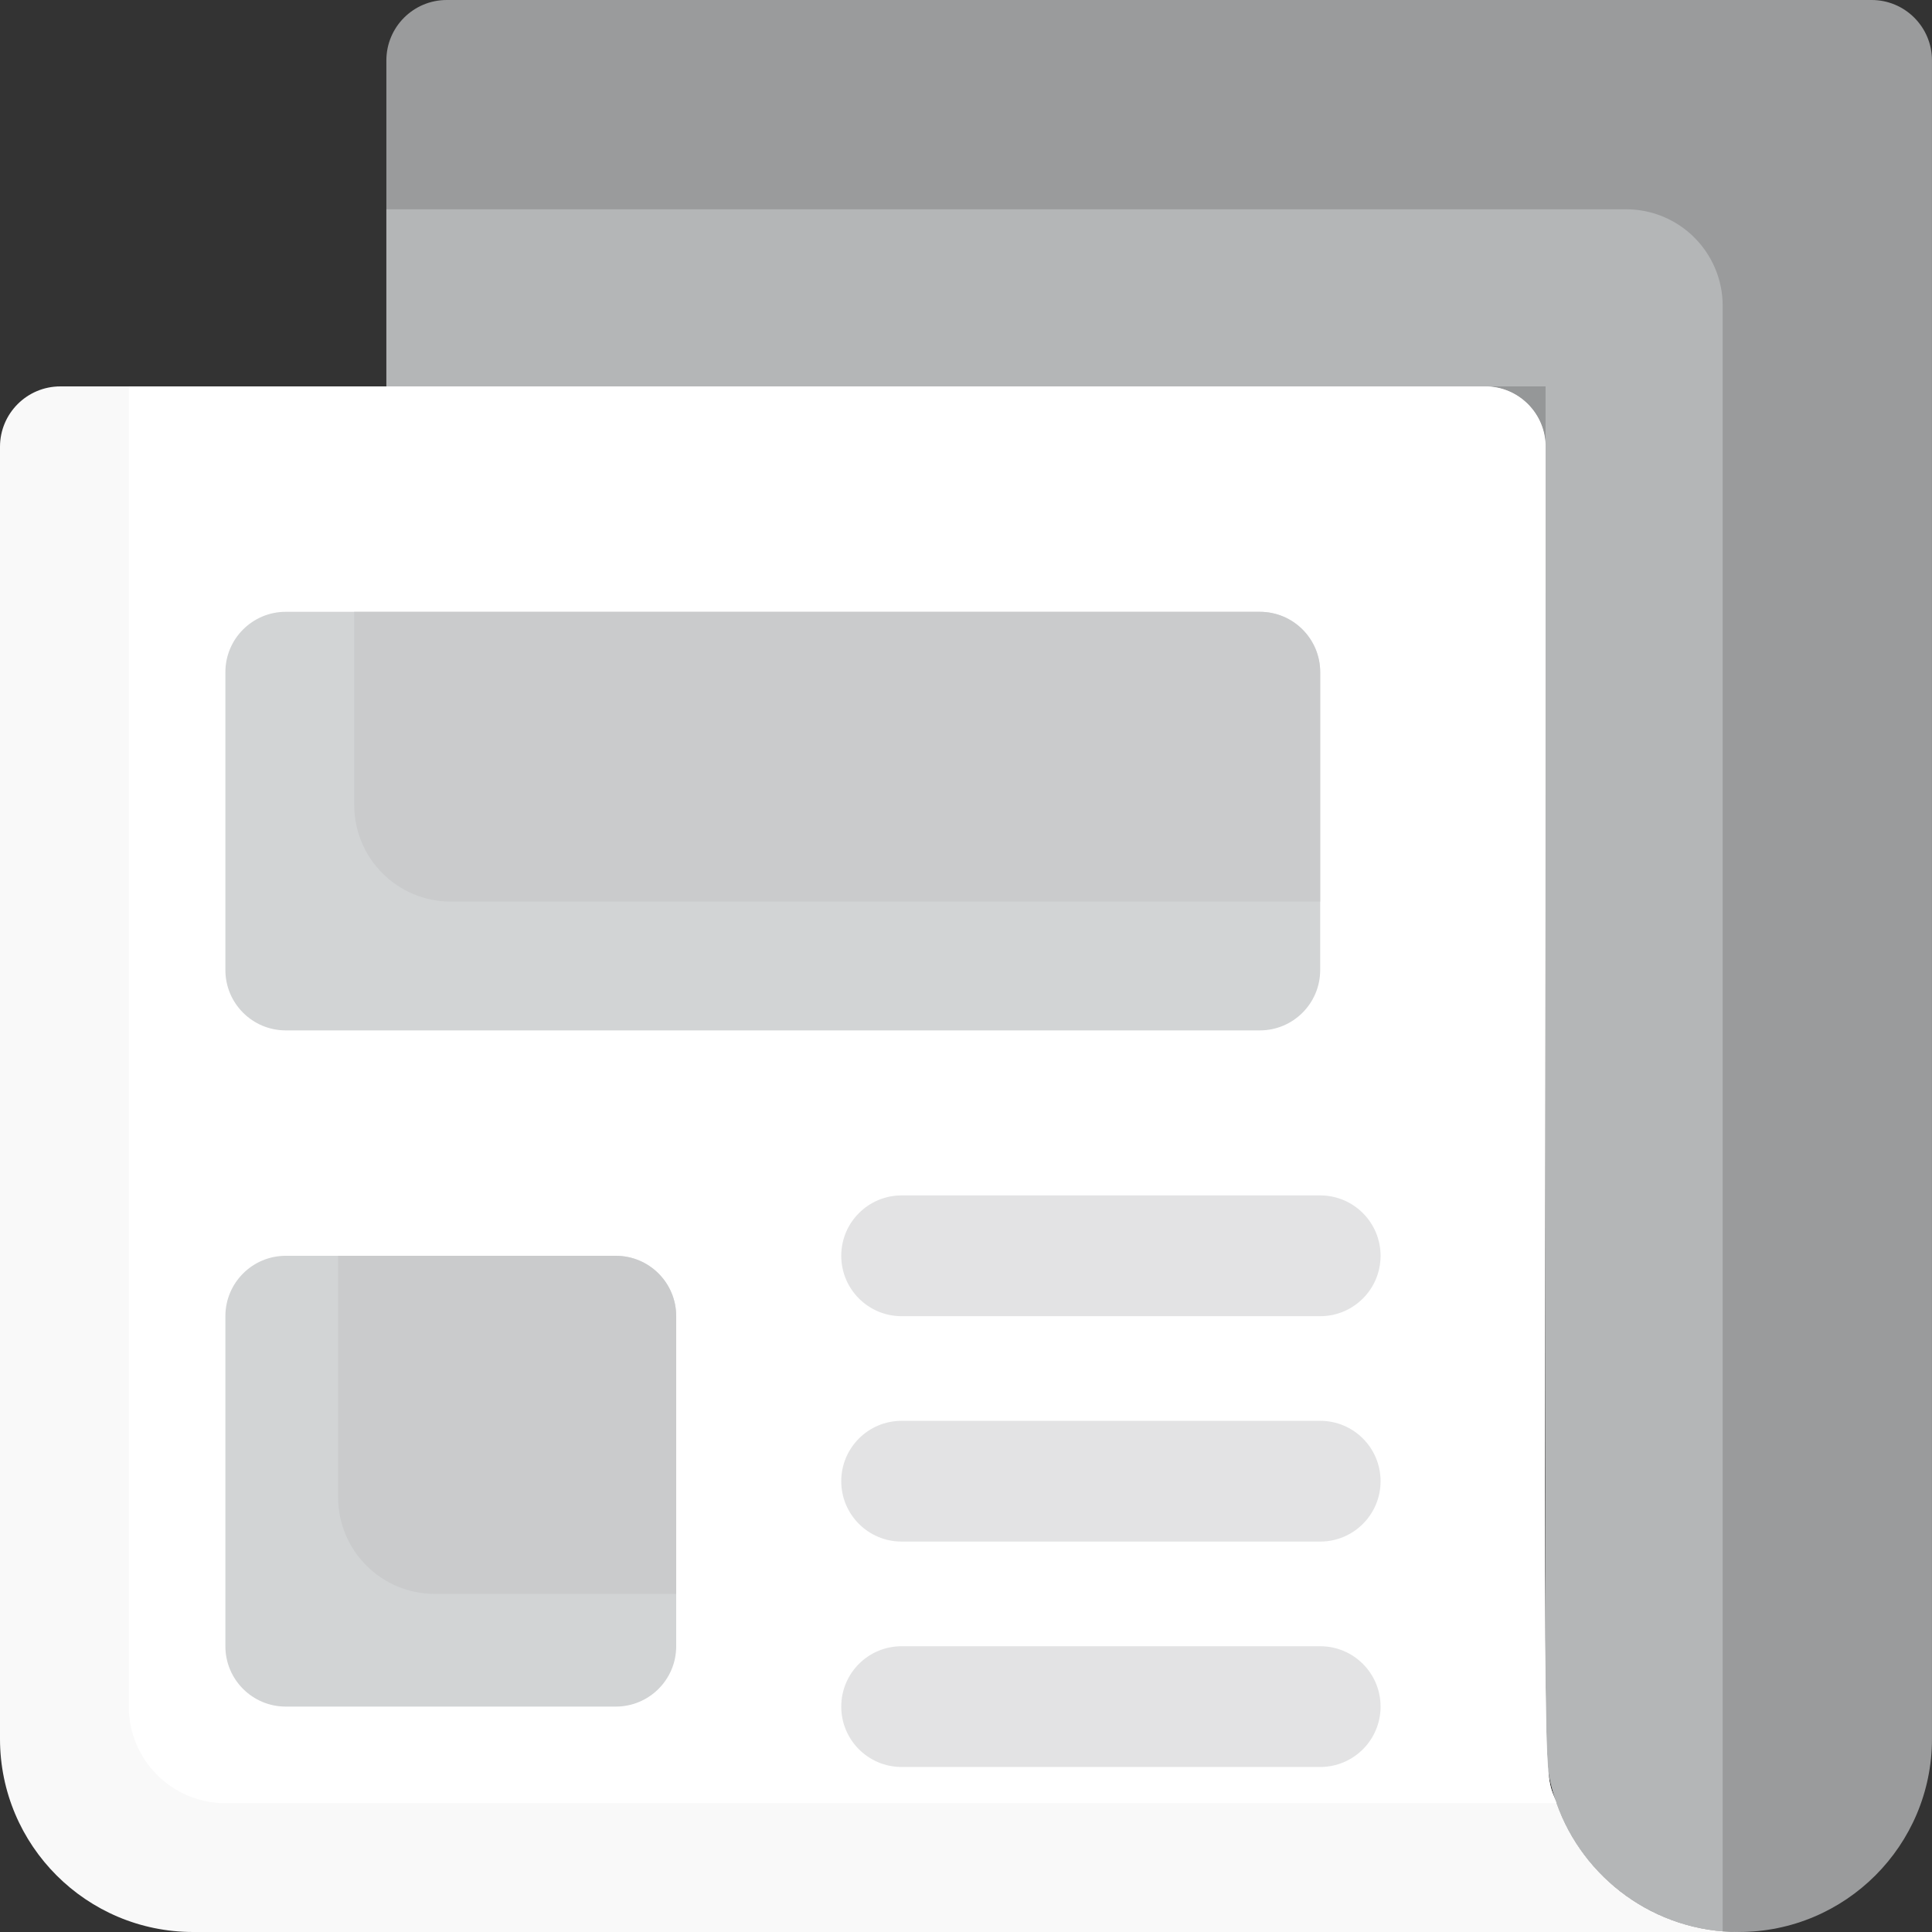 <svg xmlns="http://www.w3.org/2000/svg" width="70" height="70" viewBox="0 0 70 70" fill="none">
<rect x="0" y="0" width="70" height="70" fill="#333333" stroke="none"/>
<path opacity="0.7" d="M67.812 0C69.02 0 69.999 0.979 69.999 2.188V63C69.999 66.865 66.867 70 62.999 70C59.142 70 55.999 66.873 55.999 63V14H13.999V2.188C13.999 0.979 14.979 0 16.187 0H67.812Z" fill="#C6C8C9"/>
<path opacity="0.7" d="M62.416 11.083V69.975C58.823 69.679 55.999 66.669 55.999 63V16.188C55.999 14.979 55.02 14 53.812 14H13.999V7.583H58.916C60.849 7.583 62.416 9.15 62.416 11.083Z" fill="#BFC2C4"/>
<path d="M63 70H7C3.134 70 0 66.866 0 63V16.188C0 14.979 0.979 14 2.188 14H53.812C55.021 14 56 14.979 56 16.188C56 67.31 55.831 63.732 56.398 65.333C57.359 68.052 59.952 70 63 70Z" fill="#F9F9F9"/>
<path d="M56.398 65.333H8.166C6.234 65.333 4.667 63.766 4.667 61.833V14H53.812C55.021 14 56 14.979 56 16.188C56 67.31 55.831 63.732 56.398 65.333Z" fill="white"/>
<g opacity="0.7">
<path opacity="0.7" d="M47.834 47.688H32.667C31.459 47.688 30.48 46.708 30.48 45.5C30.48 44.292 31.459 43.312 32.667 43.312H47.834C49.042 43.312 50.021 44.292 50.021 45.5C50.021 46.708 49.042 47.688 47.834 47.688Z" fill="#C6C8C9"/>
<path opacity="0.7" d="M47.834 55.854H32.667C31.459 55.854 30.48 54.875 30.48 53.667C30.48 52.458 31.459 51.479 32.667 51.479H47.834C49.042 51.479 50.021 52.458 50.021 53.667C50.021 54.875 49.042 55.854 47.834 55.854Z" fill="#C6C8C9"/>
<path opacity="0.7" d="M47.834 64.021H32.667C31.459 64.021 30.48 63.042 30.48 61.833C30.48 60.625 31.459 59.646 32.667 59.646H47.834C49.042 59.646 50.021 60.625 50.021 61.833C50.021 63.042 49.042 64.021 47.834 64.021Z" fill="#C6C8C9"/>
</g>
<path opacity="0.7" d="M47.833 24.354V35.146C47.833 36.354 46.854 37.333 45.646 37.333H10.354C9.146 37.333 8.166 36.354 8.166 35.146V24.354C8.166 23.146 9.146 22.167 10.354 22.167H45.646C46.854 22.167 47.833 23.146 47.833 24.354Z" fill="#BFC2C4"/>
<path opacity="0.7" d="M47.834 24.354V32.667H16.334C14.401 32.667 12.834 31.1 12.834 29.167V22.167H45.646C46.854 22.167 47.834 23.146 47.834 24.354Z" fill="#C6C8C9"/>
<path opacity="0.7" d="M24.5 47.688V59.646C24.5 60.854 23.521 61.833 22.312 61.833H10.354C9.146 61.833 8.166 60.854 8.166 59.646V47.688C8.166 46.479 9.146 45.5 10.354 45.5H22.312C23.521 45.5 24.5 46.479 24.5 47.688Z" fill="#BFC2C3"/>
<path opacity="0.7" d="M24.5 47.688V57.75H15.751C13.818 57.75 12.251 56.183 12.251 54.25V45.5H22.313C23.521 45.5 24.5 46.479 24.5 47.688Z" fill="#C6C8C9"/>
</svg>